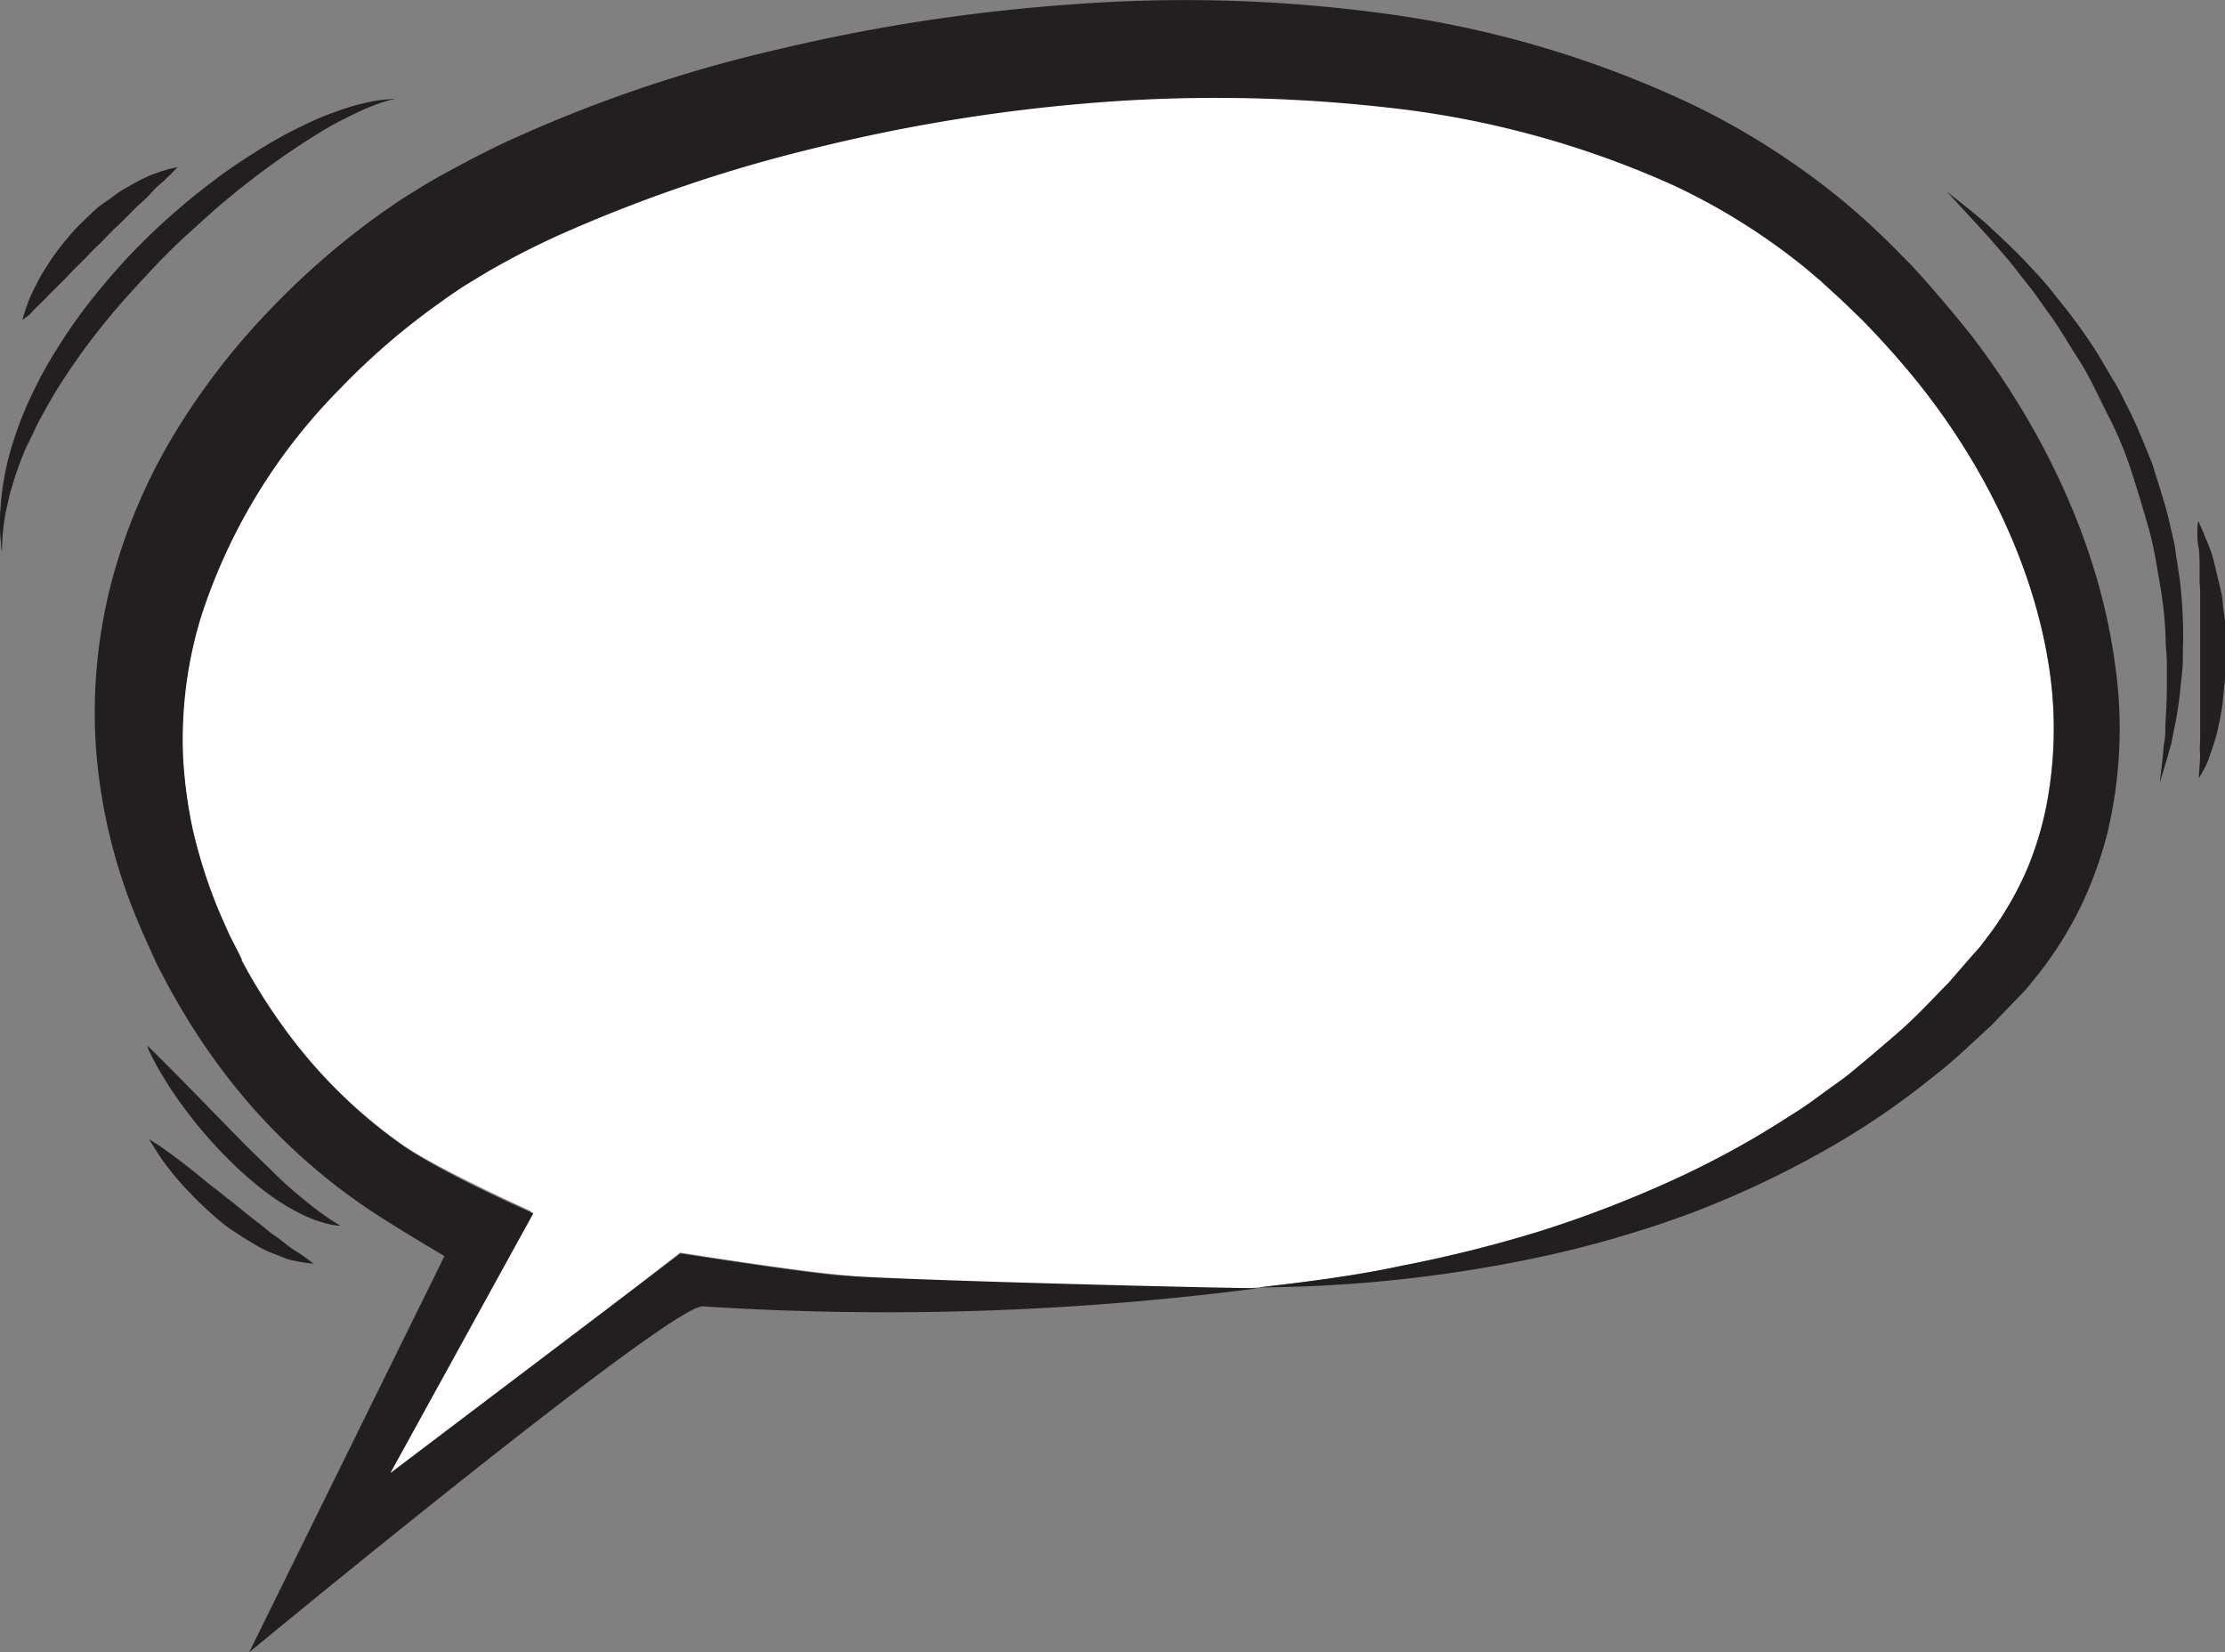 <svg id="Layer_1" data-name="Layer 1" xmlns="http://www.w3.org/2000/svg" viewBox="0 0 192.53 142.96"><rect x="0" y="0" width="192.53" height="142.96" fill="#808080" stroke="none"/><defs><style>.cls-1{fill:#fff;}.cls-2{fill:#231f20;}</style></defs><path class="cls-1" d="M449.93,809.35l-.42-.76-.08-.13h0l0-.12-.21-.42-.83-1.64c-.48-1.06-.9-1.93-1.3-3a43.65,43.65,0,0,1-1.91-6.24,39.64,39.64,0,0,1-.83-6.24,39.21,39.21,0,0,1,.27-6.13,40.34,40.34,0,0,1,1.25-5.85,49.65,49.65,0,0,1,12-19.79,62.16,62.16,0,0,1,8.75-7.54l.59-.42.58-.4c.42-.27.84-.57,1.22-.8.76-.48,1.61-1,2.44-1.45,1.69-1,3.43-1.83,5.2-2.64a128.16,128.16,0,0,1,22.63-7.7,148.65,148.65,0,0,1,24.19-3.87,131.06,131.06,0,0,1,25,.42,81.59,81.59,0,0,1,24.85,6.76,56.27,56.27,0,0,1,11.27,7c.43.35.85.72,1.27,1.08l.17.13.08.08h0l.34.31.68.63c1,.85,1.68,1.58,2.5,2.37,1.62,1.67,3.16,3.39,4.64,5.16,5.81,7.19,10.09,15.79,11.48,24.41a34.89,34.89,0,0,1-.14,12.52A27.35,27.35,0,0,1,601,805.86l-.87,1.15-.18.25-.25.29-.51.57-2,2.3c-1.37,1.43-2.75,2.8-4.19,4.16s-3,2.57-4.52,3.83c-.78.58-1.6,1.16-2.39,1.75s-1.61,1.16-2.46,1.68a78.84,78.84,0,0,1-10.47,5.75,101.78,101.78,0,0,1-11.31,4.34,114.81,114.81,0,0,1-12,3c-4,.87-8.21,1.4-12.39,1.88h0c0,.09-21.81.84-21.81.84l-2.14-.38c-4.56-.8-8.91-1.19-13.24-1.65s-12.88-1.82-12.88-1.82l-27,21.05,14.11-24.63s-8.33-3.75-11.32-5.88a43.65,43.65,0,0,1-9.55-9.3A49.65,49.65,0,0,1,449.93,809.35Z" transform="translate(-428.54 -725.42)"/><path class="cls-2" d="M489.36,838.45c-2.78-.2-39.26,29.93-39.26,29.93L467,834.1s-4.43-2.61-6.61-4.08a52.57,52.57,0,0,1-11.77-10.9,57.48,57.48,0,0,1-4.57-6.71l-.5-.87-.13-.23-.17-.31-.22-.41-.87-1.64c-.53-1.19-1.17-2.54-1.68-3.78a47.78,47.78,0,0,1-3.66-15.38,44.93,44.93,0,0,1,1.53-14.61,49.15,49.15,0,0,1,5.41-12.44,61,61,0,0,1,7.9-10.27,67.62,67.62,0,0,1,9.53-8.36l.65-.46.68-.47c.41-.27.82-.57,1.31-.86,1-.61,1.85-1.16,2.78-1.67,1.83-1,3.7-2,5.61-2.9A121.48,121.48,0,0,1,496,729.66a155.81,155.81,0,0,1,25.32-3.86,128,128,0,0,1,26.54.73,90.19,90.19,0,0,1,27.26,8,65.11,65.11,0,0,1,13,8.36c.52.42,1,.87,1.52,1.31l.43.39.34.31.67.64c.87.79,1.86,1.84,2.8,2.77,1.8,1.94,3.53,4,5.14,6,6.46,8.39,11.17,18.41,12.53,28.55a38.85,38.85,0,0,1-.66,14.65,34.07,34.07,0,0,1-2.37,6.49A32.55,32.55,0,0,1,605,809.6l-1,1.24-.31.35-.26.27-.53.55-2.12,2.2c-1.55,1.4-3.05,2.89-4.69,4.15a67.89,67.89,0,0,1-10.22,6.91,83.73,83.73,0,0,1-11.21,5.19A95.67,95.67,0,0,1,562.63,834a119.89,119.89,0,0,1-25.19,2.81c4.18-.48,8.34-1,12.38-1.87a114.85,114.85,0,0,0,12-3,101,101,0,0,0,11.31-4.34,78.33,78.33,0,0,0,10.48-5.75c.85-.51,1.65-1.09,2.45-1.68s1.62-1.14,2.4-1.75c1.53-1.26,3-2.52,4.52-3.83s2.81-2.77,4.19-4.16l2-2.3.51-.57.25-.29.19-.25.86-1.15a30,30,0,0,0,2.87-5,29.18,29.18,0,0,0,1.77-5.7,35.12,35.12,0,0,0,.15-12.52c-1.43-8.61-5.67-17.22-11.49-24.4q-2.21-2.7-4.63-5.17c-.83-.79-1.55-1.52-2.5-2.37l-.69-.63-.33-.31h0l-.09-.08-.16-.13c-.43-.36-.85-.73-1.28-1.08a55.41,55.41,0,0,0-11.2-7,81.66,81.66,0,0,0-24.85-6.76,132,132,0,0,0-25.06-.43,149.82,149.82,0,0,0-24.18,3.88,128.26,128.26,0,0,0-22.64,7.7c-1.76.81-3.51,1.69-5.19,2.64-.84.46-1.69,1-2.44,1.45-.39.23-.81.52-1.23.8l-.58.4-.58.42a60.43,60.43,0,0,0-8.75,7.54,49.67,49.67,0,0,0-12,19.79,36.42,36.42,0,0,0-1.52,12,41,41,0,0,0,.83,6.25,44.87,44.87,0,0,0,1.92,6.23c.4,1,.81,1.92,1.29,3l.84,1.64.2.42,0,.11h0l.08.14.41.76a51.37,51.37,0,0,0,3.71,5.65,43.61,43.61,0,0,0,9.55,9.29c3.57,2.56,11.48,6,11.48,6l-12.37,22.47,25.1-19,3.16.48c2.88.44,7.08,1.05,9.72,1.34,4.33.49,37.17,1.26,37.19,1.18A248.9,248.9,0,0,1,489.36,838.45Z" transform="translate(-428.54 -725.42)"/><path class="cls-2" d="M428.73,772.32a16.86,16.86,0,0,1,.19-1.88,11.3,11.3,0,0,1,.25-1.29c.11-.46.2-1,.37-1.48a27,27,0,0,1,1.19-3.37c.26-.57.57-1.16.86-1.79s.65-1.26,1-1.89a44.82,44.82,0,0,1,2.45-3.87c.89-1.31,1.9-2.6,2.94-3.87s2.17-2.49,3.31-3.72,2.31-2.42,3.52-3.51,2.39-2.19,3.6-3.17a69,69,0,0,1,6.85-5c1.05-.67,2-1.24,2.94-1.71s1.67-.83,2.4-1.12a15.5,15.5,0,0,1,1.62-.56l.6-.14-.63.06a11.78,11.78,0,0,0-1.77.25,20,20,0,0,0-2.62.75,26.77,26.77,0,0,0-3.22,1.36,38.21,38.21,0,0,0-3.61,2c-1.24.78-2.53,1.61-3.79,2.57a58.65,58.65,0,0,0-7.46,6.62c-1.17,1.24-2.28,2.55-3.34,3.88a44.93,44.93,0,0,0-2.87,4.1,36.81,36.81,0,0,0-2.29,4.18,30.74,30.74,0,0,0-1.58,4.06,23.23,23.23,0,0,0-.85,3.69,14.77,14.77,0,0,0-.18,1.63,12.5,12.5,0,0,0-.07,1.38,16.14,16.14,0,0,0,.09,2,4.85,4.85,0,0,0,.07.7Z" transform="translate(-428.54 -725.42)"/><path class="cls-2" d="M598.67,743.81l.92,1,1.07,1.17c.74.89,1.58,1.77,2.41,2.87l1.33,1.69c.44.6.87,1.22,1.33,1.86.95,1.26,1.75,2.7,2.68,4.13s1.62,3,2.43,4.61a31.47,31.47,0,0,1,2.08,4.9c.55,1.68,1.05,3.37,1.52,5s.72,3.33,1,4.93.45,3.2.49,4.65c0,.73.1,1.45.11,2.13v2c0,1.28-.08,2.42-.13,3.44,0,.52,0,1-.09,1.44s-.09.84-.13,1.21c-.17,1.49-.26,2.3-.26,2.3s.23-.78.64-2.14l.32-1.14c.11-.42.18-.89.29-1.39a29.83,29.83,0,0,0,.52-3.39c.06-.64.15-1.29.2-2s0-1.43.05-2.18a42.32,42.32,0,0,0-.23-4.77c-.09-.83-.23-1.69-.37-2.55-.06-.43-.1-.87-.2-1.3l-.31-1.32c-.37-1.77-1-3.55-1.53-5.32-.71-1.74-1.38-3.5-2.25-5.15-.21-.42-.41-.84-.62-1.25s-.47-.81-.7-1.2c-.47-.78-.91-1.57-1.39-2.33a46.48,46.48,0,0,0-3-4.14c-.51-.63-1-1.27-1.49-1.83s-1-1.09-1.49-1.62c-.94-1-1.9-1.9-2.73-2.67-.42-.39-.8-.76-1.18-1.07l-1-.83L597,742Z" transform="translate(-428.54 -725.42)"/><path class="cls-2" d="M441.39,816l-.06-.08c-.05.1,0,.1,0,.15s.18.42.33.72a26.16,26.16,0,0,0,1.35,2.36c.61,1,1.36,2,2.23,3.14a41.08,41.08,0,0,0,2.91,3.28,31.26,31.26,0,0,0,3.29,2.91,18.44,18.44,0,0,0,3.21,2,10.44,10.44,0,0,0,2.42.87,4.94,4.94,0,0,0,.93.12s-.31-.18-.84-.52a25.42,25.42,0,0,1-2.06-1.52c-.82-.67-1.78-1.47-2.71-2.39s-2-1.92-3-2.94l-5.56-5.69L442,816.58c-.23-.23-.42-.4-.54-.53s-.15,0-.1,0,.06,0,.06,0l.06,0Z" transform="translate(-428.54 -725.42)"/><path class="cls-2" d="M441.87,824.67a16.74,16.74,0,0,0,1.21,1.77,24,24,0,0,0,2,2.3c.38.41.78.79,1.21,1.19s.88.8,1.31,1.16.92.72,1.39,1a16.07,16.07,0,0,0,1.42.89,8.45,8.45,0,0,0,1.36.73l1.26.5a4.46,4.46,0,0,0,1.08.31c.32.07.6.12.83.15a7.17,7.17,0,0,0,.72.08s-.23-.19-.64-.49l-.74-.51a7.6,7.6,0,0,1-.95-.65c-.33-.26-.68-.55-1.07-.8s-.75-.62-1.17-.92c-.81-.61-1.65-1.32-2.51-2-.44-.32-.86-.68-1.27-1s-.86-.65-1.25-1c-.82-.66-1.6-1.28-2.27-1.78s-1.25-.91-1.68-1.19-.67-.43-.67-.43A8,8,0,0,0,441.87,824.67Z" transform="translate(-428.54 -725.42)"/><path class="cls-2" d="M618.68,771.58c0,.36,0,.7.09,1.14s.09,1,.1,1.45,0,1.09,0,1.67a8.37,8.37,0,0,1,.05.89c0,.31,0,.63,0,.95,0,.65,0,1.3,0,2s0,1.37,0,2.06,0,1.36,0,2,0,1.35,0,2,0,1.28,0,1.86,0,1.15,0,1.66-.06,1,0,1.41a10.46,10.46,0,0,1-.06,1.09l-.06,1s.17-.28.45-.78a5.23,5.23,0,0,0,.44-1c.14-.38.29-.81.44-1.3a12.24,12.24,0,0,0,.41-1.61,18.39,18.39,0,0,0,.33-1.84c.06-.65.11-1.33.19-2a14.69,14.69,0,0,0,.07-2.11c0-.72,0-1.44,0-2.15s-.15-1.41-.23-2.09a8.49,8.49,0,0,0-.11-1l-.23-1-.43-1.79a9.47,9.47,0,0,0-.48-1.48c-.17-.43-.33-.8-.45-1.11-.27-.61-.44-1-.44-1S618.65,770.93,618.68,771.58Z" transform="translate(-428.54 -725.42)"/><path class="cls-2" d="M431.13,752.62a7.07,7.07,0,0,1,.63-.67c.26-.26.56-.54.86-.86.61-.64,1.38-1.34,2.12-2.15.38-.41.8-.78,1.2-1.2s.8-.84,1.23-1.23l1.22-1.25c.43-.38.82-.78,1.21-1.17s.76-.78,1.14-1.11.71-.66,1-1,.61-.58.89-.83l.68-.65c.38-.39.59-.63.59-.63l-.83.2c-.26.08-.58.17-.93.3a7.86,7.86,0,0,0-1.16.48c-.41.2-.85.43-1.3.7a8.33,8.33,0,0,0-1.38.89c-.45.35-1,.66-1.38,1s-.87.82-1.3,1.24a13,13,0,0,0-1.23,1.34,14.69,14.69,0,0,0-1.09,1.38c-.35.47-.64.95-.93,1.4a11.33,11.33,0,0,0-.73,1.32,11.73,11.73,0,0,0-.9,2.13c-.18.53-.27.85-.27.85Z" transform="translate(-428.54 -725.42)"/></svg>